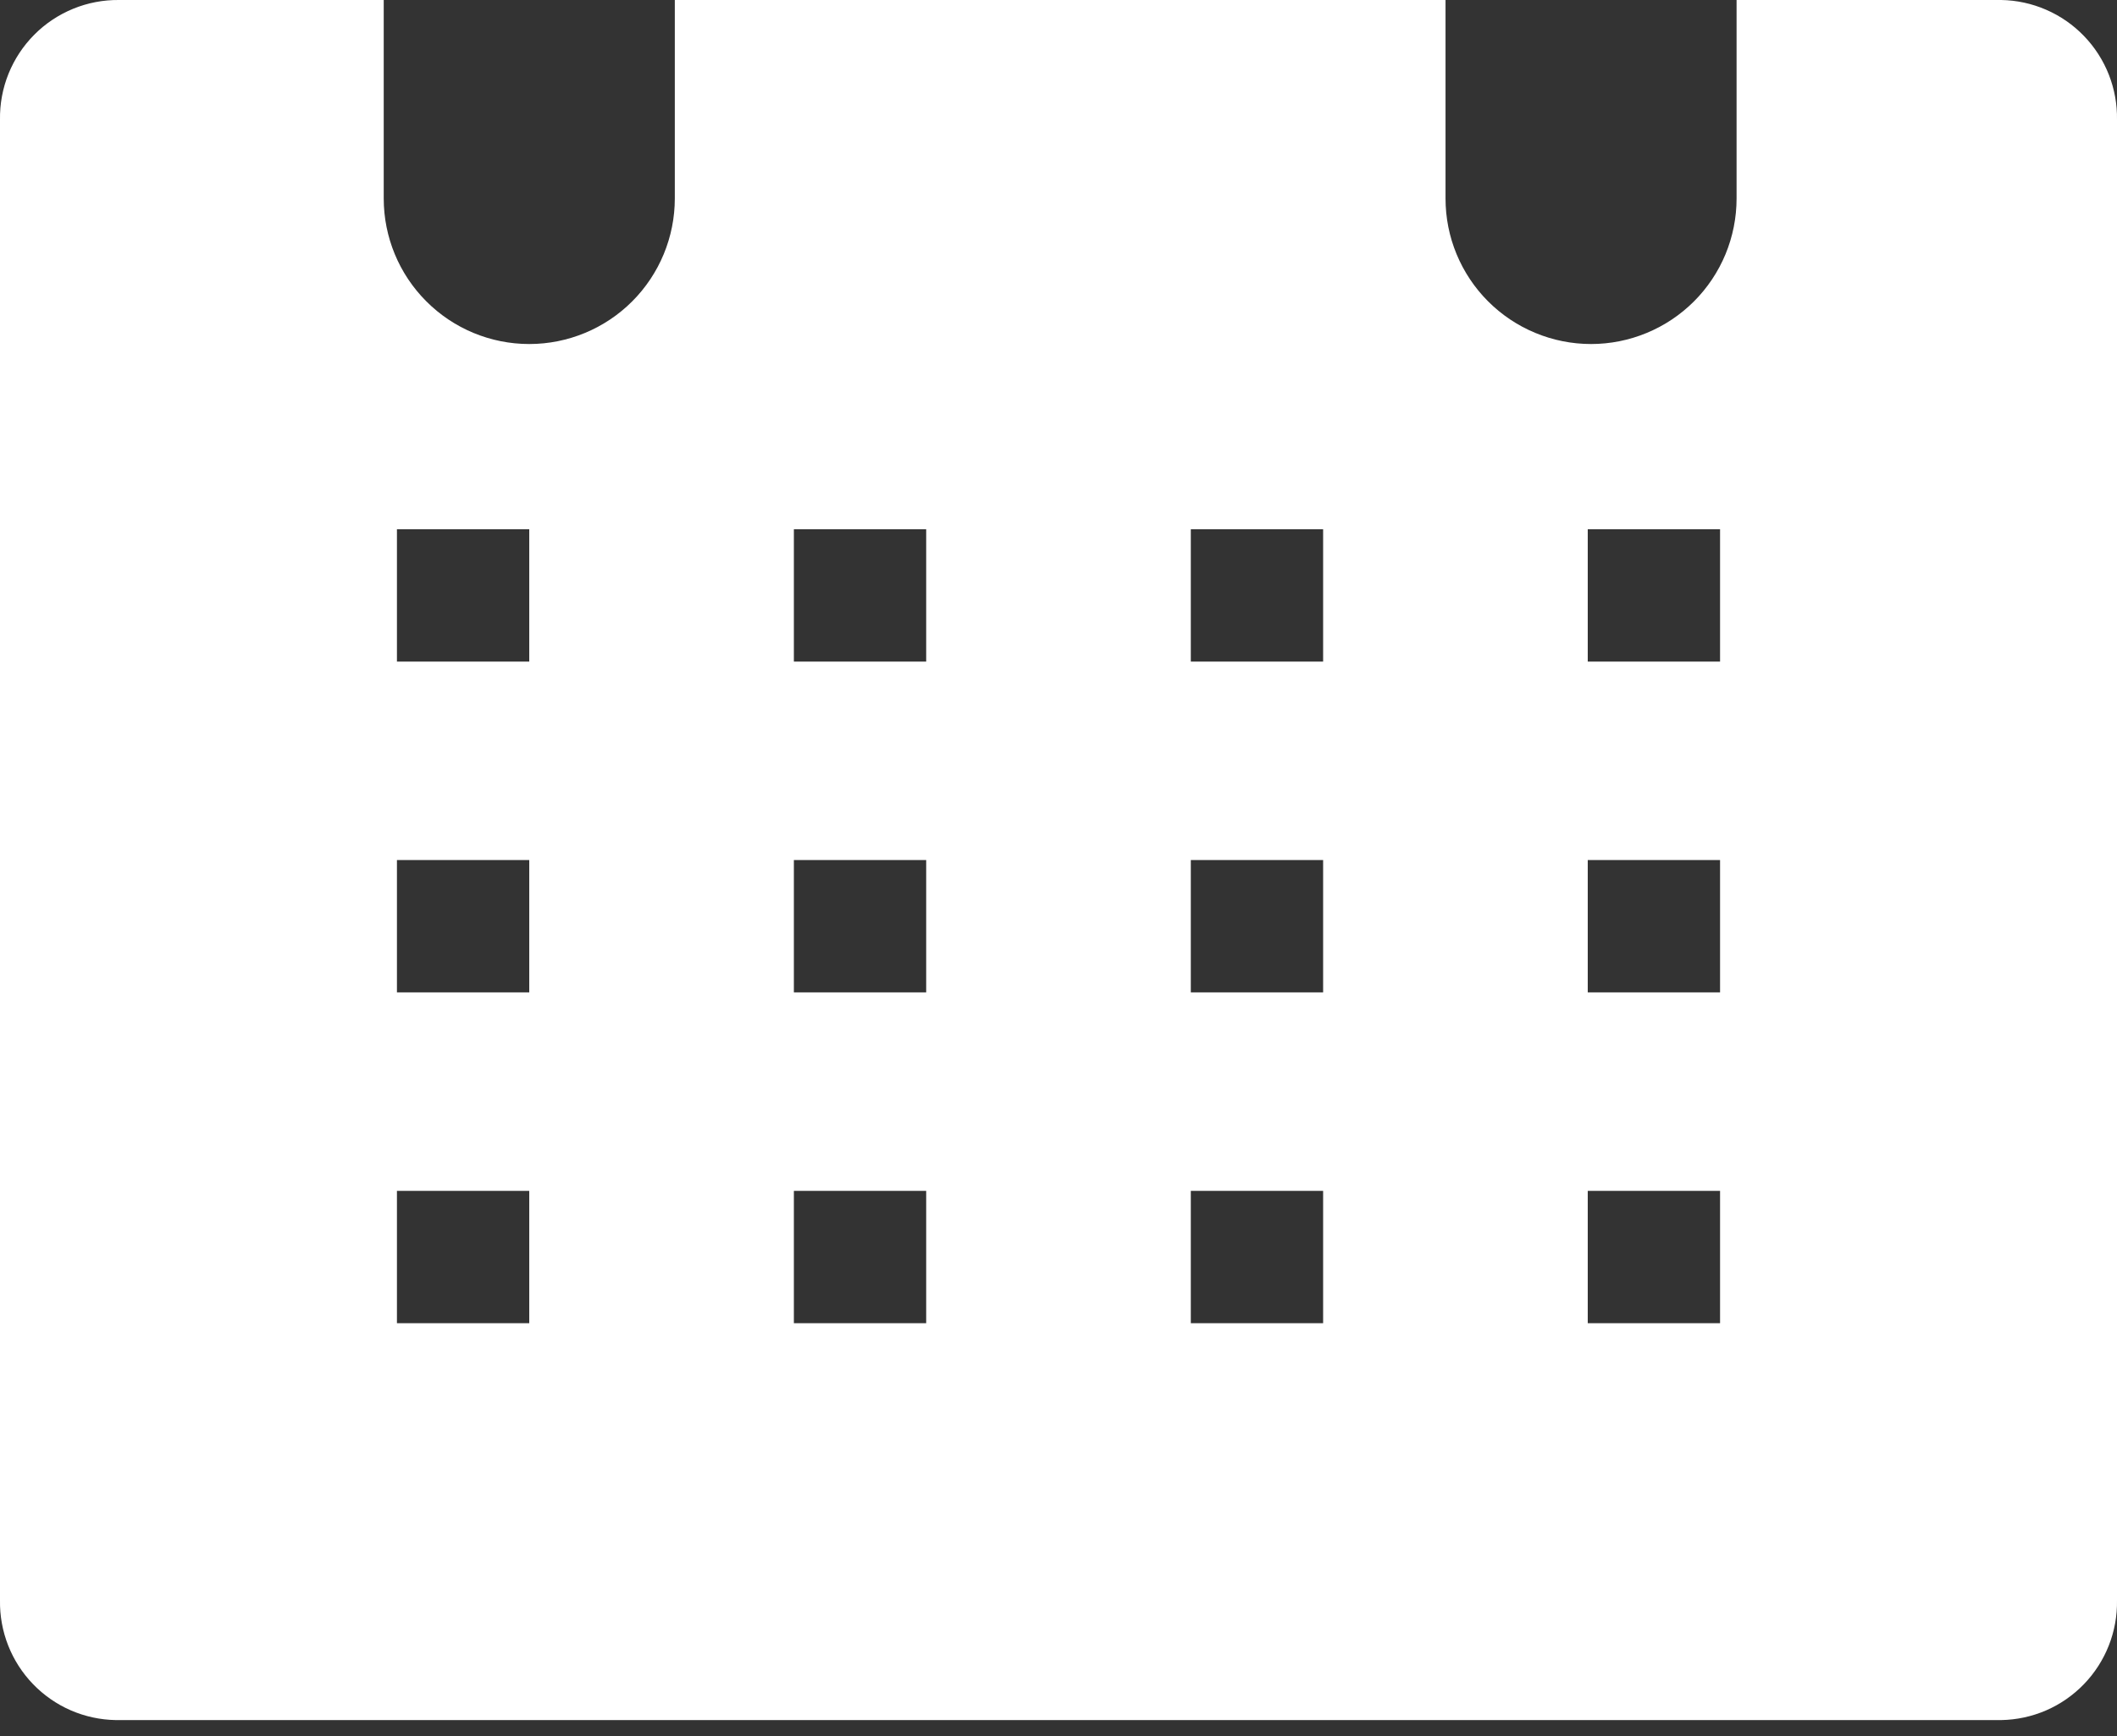 <svg width="50" height="41" viewBox="0 0 50 41" fill="none" xmlns="http://www.w3.org/2000/svg">
<rect x="0" y="0" width="50" height="41" fill="#333333" stroke="none"/>
<path d="M47.265 0H41.015V4.688C41.015 5.139 40.926 5.586 40.754 6.003C40.581 6.42 40.328 6.799 40.009 7.118C39.689 7.437 39.31 7.691 38.893 7.863C38.476 8.036 38.029 8.125 37.578 8.125C37.127 8.125 36.679 8.036 36.263 7.863C35.845 7.691 35.467 7.437 35.147 7.118C34.828 6.799 34.575 6.42 34.402 6.003C34.229 5.586 34.141 5.139 34.141 4.688V0H15.938V4.688C15.938 5.599 15.575 6.474 14.931 7.118C14.286 7.763 13.412 8.125 12.5 8.125C11.588 8.125 10.714 7.763 10.07 7.118C9.425 6.474 9.063 5.599 9.063 4.688V0H2.813C2.441 -0.004 2.072 0.066 1.728 0.207C1.384 0.348 1.071 0.556 0.809 0.82C0.547 1.084 0.34 1.397 0.201 1.742C0.062 2.087 -0.006 2.456 0 2.828V37.796C-0.006 38.162 0.06 38.525 0.194 38.864C0.328 39.204 0.528 39.514 0.782 39.777C1.036 40.039 1.339 40.25 1.674 40.395C2.009 40.54 2.369 40.618 2.735 40.624H47.265C47.63 40.618 47.991 40.54 48.326 40.395C48.661 40.25 48.964 40.039 49.218 39.777C49.472 39.514 49.672 39.204 49.806 38.864C49.94 38.525 50.006 38.162 50 37.796V2.828C50.006 2.463 49.94 2.1 49.806 1.76C49.672 1.421 49.472 1.11 49.218 0.848C48.964 0.585 48.661 0.375 48.326 0.23C47.991 0.084 47.63 0.006 47.265 0ZM12.5 31.25H9.375V28.125H12.5V31.25ZM12.5 23.437H9.375V20.312H12.5V23.437ZM12.5 15.625H9.375V12.5H12.5V15.625ZM21.875 31.25H18.75V28.125H21.875V31.25ZM21.875 23.437H18.75V20.312H21.875V23.437ZM21.875 15.625H18.75V12.5H21.875V15.625ZM31.25 31.25H28.125V28.125H31.25V31.25ZM31.25 23.437H28.125V20.312H31.25V23.437ZM31.25 15.625H28.125V12.5H31.25V15.625ZM40.625 31.25H37.5V28.125H40.625V31.25ZM40.625 23.437H37.5V20.312H40.625V23.437ZM40.625 15.625H37.5V12.5H40.625V15.625Z" fill="white"/>
</svg>
